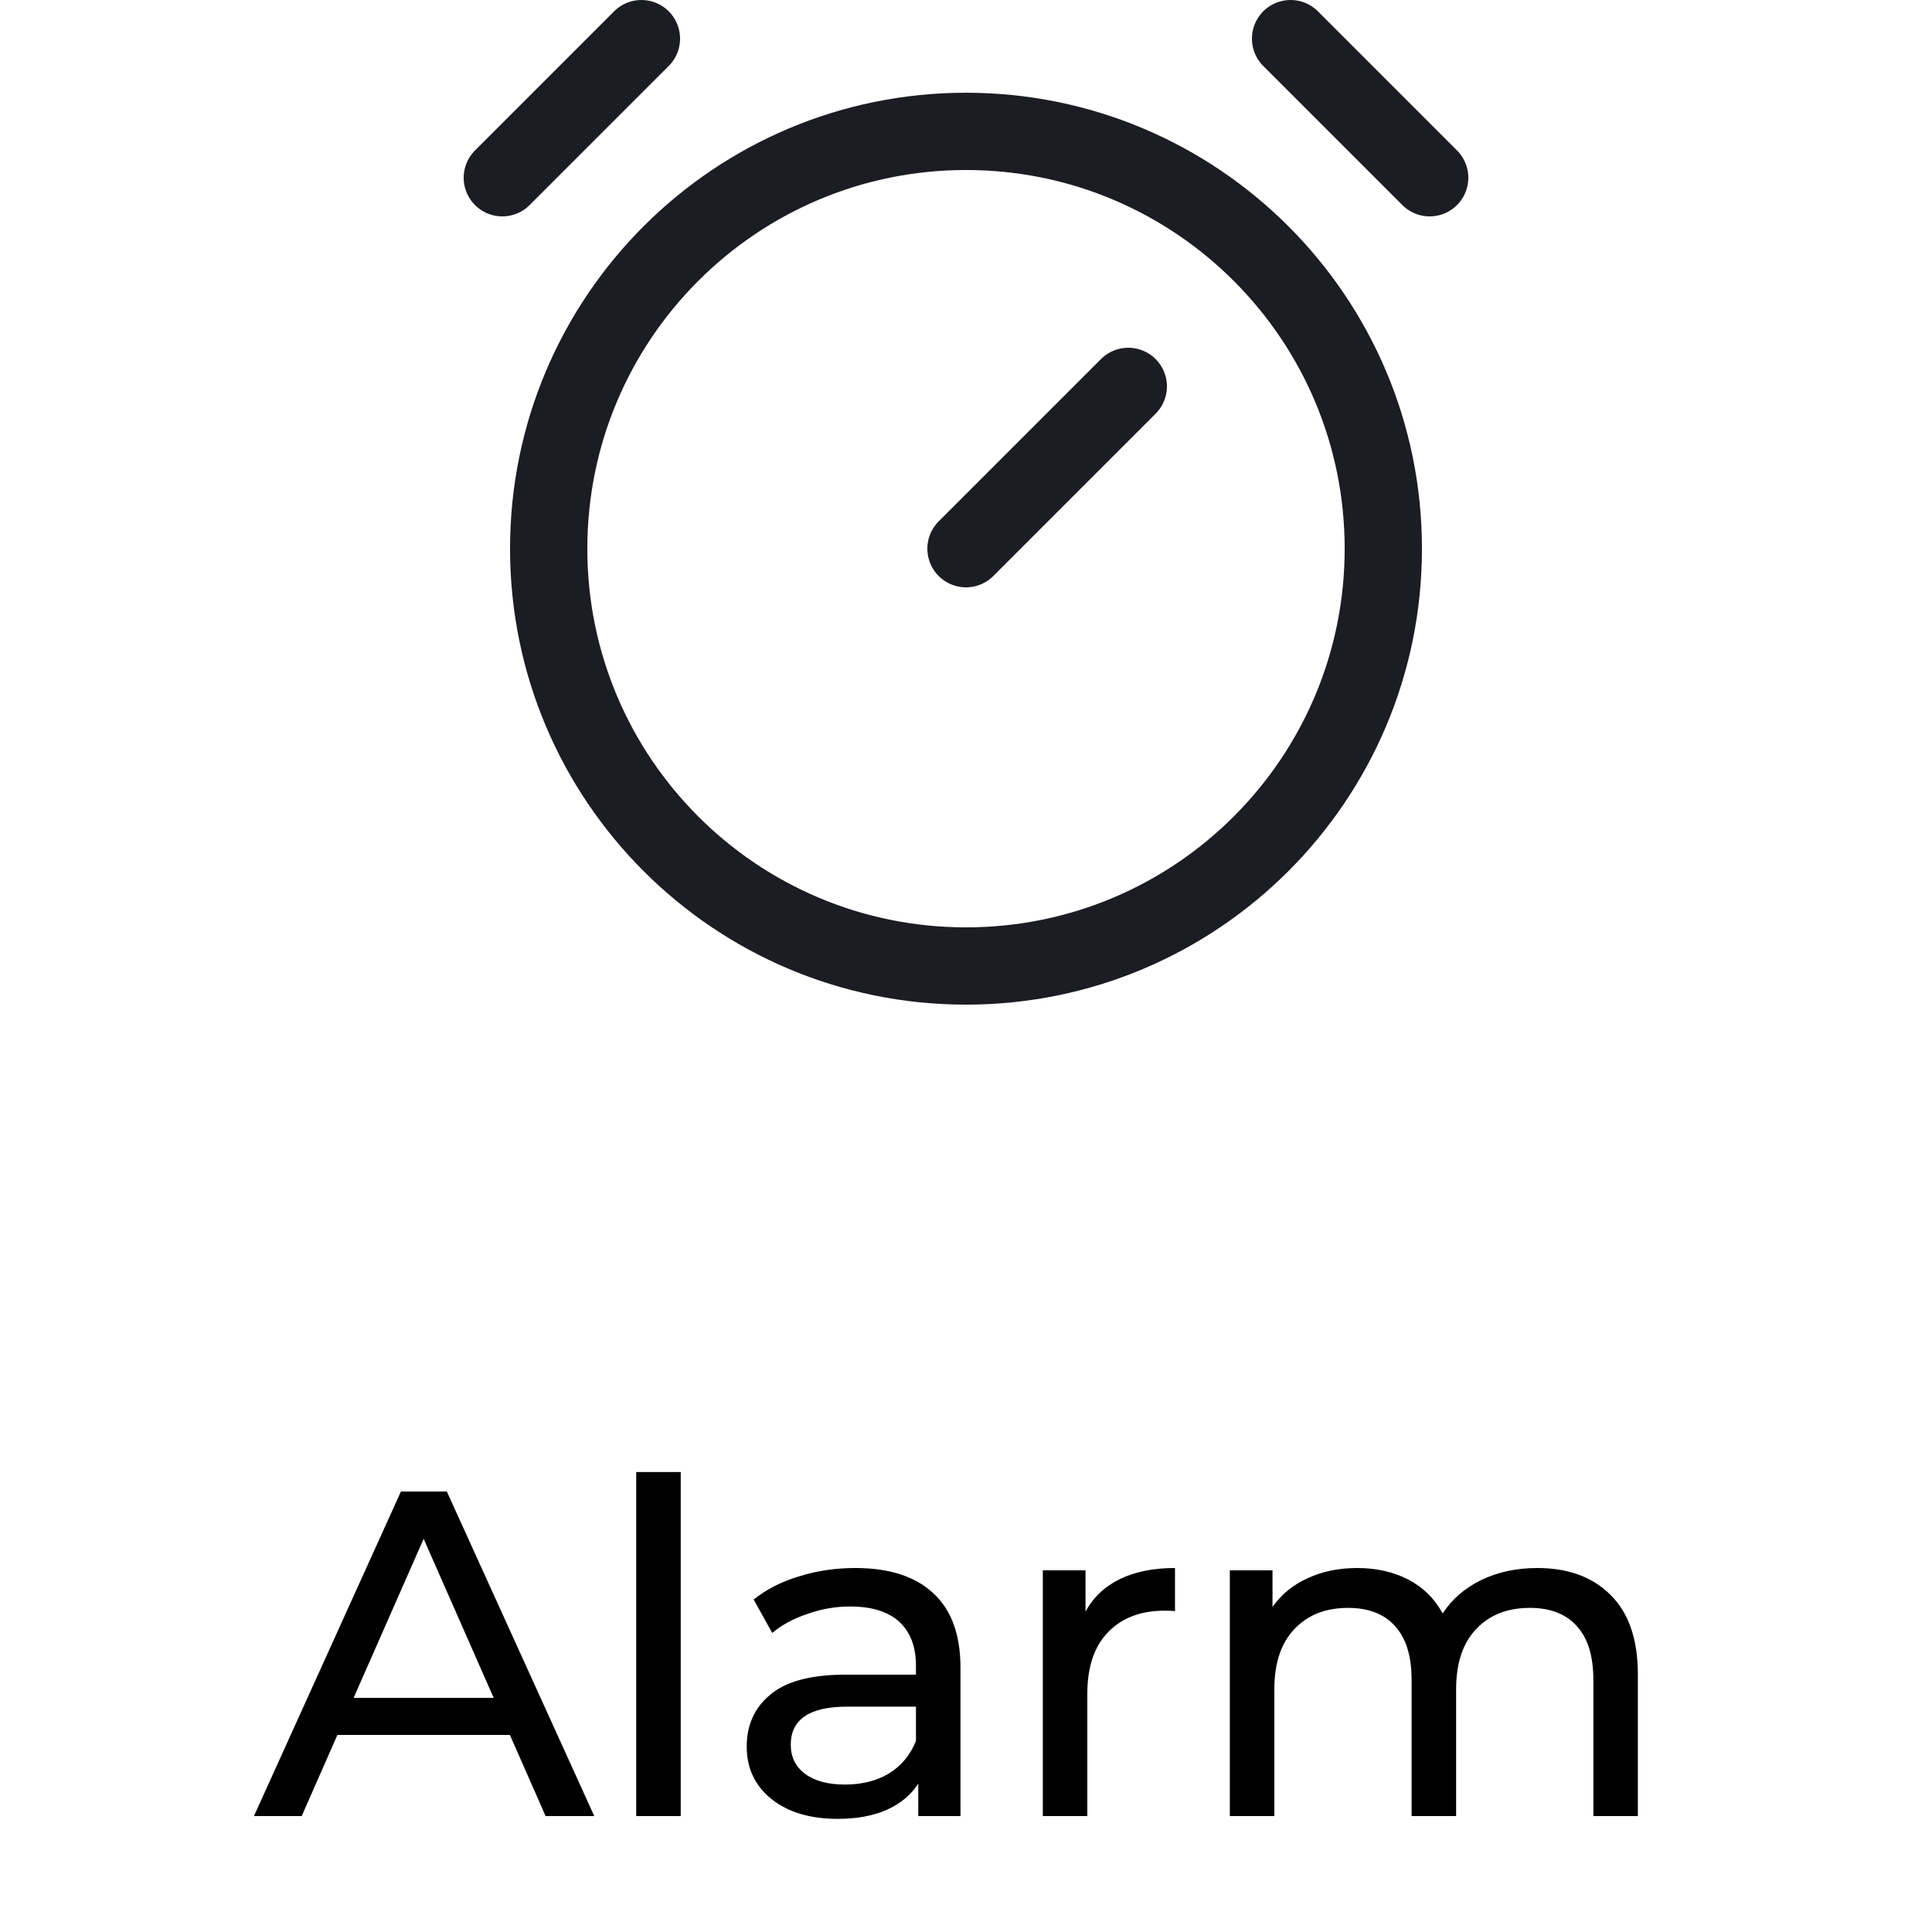 <svg width="50" height="50" viewBox="0 0 50 50" fill="none" xmlns="http://www.w3.org/2000/svg">
<path d="M25 25C30.965 25 35.8 20.165 35.8 14.2C35.8 8.235 30.965 3.4 25 3.4C19.035 3.4 14.2 8.235 14.2 14.2C14.2 20.165 19.035 25 25 25Z" stroke="#1C1C24" stroke-width="2" stroke-linecap="round" stroke-linejoin="round"/>
<path d="M29.2 10L25 14.2M13 4.6L16.6 1M33.4 1L37 4.6" stroke="#1C1C24" stroke-width="2" stroke-linecap="round" stroke-linejoin="round"/>
<path d="M13.196 44.9H8.732L7.808 47H6.572L10.376 38.6H11.564L15.38 47H14.12L13.196 44.9ZM12.776 43.94L10.964 39.824L9.152 43.94H12.776ZM16.465 38.096H17.617V47H16.465V38.096ZM22.133 40.58C23.013 40.58 23.685 40.796 24.149 41.228C24.621 41.66 24.857 42.304 24.857 43.16V47H23.765V46.16C23.573 46.456 23.297 46.684 22.937 46.844C22.585 46.996 22.165 47.072 21.677 47.072C20.965 47.072 20.393 46.9 19.961 46.556C19.537 46.212 19.325 45.76 19.325 45.2C19.325 44.64 19.529 44.192 19.937 43.856C20.345 43.512 20.993 43.34 21.881 43.34H23.705V43.112C23.705 42.616 23.561 42.236 23.273 41.972C22.985 41.708 22.561 41.576 22.001 41.576C21.625 41.576 21.257 41.64 20.897 41.768C20.537 41.888 20.233 42.052 19.985 42.26L19.505 41.396C19.833 41.132 20.225 40.932 20.681 40.796C21.137 40.652 21.621 40.58 22.133 40.58ZM21.869 46.184C22.309 46.184 22.689 46.088 23.009 45.896C23.329 45.696 23.561 45.416 23.705 45.056V44.168H21.929C20.953 44.168 20.465 44.496 20.465 45.152C20.465 45.472 20.589 45.724 20.837 45.908C21.085 46.092 21.429 46.184 21.869 46.184ZM28.093 41.708C28.293 41.34 28.588 41.06 28.98 40.868C29.372 40.676 29.849 40.58 30.409 40.58V41.696C30.345 41.688 30.256 41.684 30.145 41.684C29.52 41.684 29.029 41.872 28.669 42.248C28.317 42.616 28.14 43.144 28.14 43.832V47H26.988V40.64H28.093V41.708ZM39.784 40.58C40.584 40.58 41.216 40.812 41.68 41.276C42.152 41.74 42.388 42.428 42.388 43.34V47H41.236V43.472C41.236 42.856 41.092 42.392 40.804 42.08C40.524 41.768 40.12 41.612 39.592 41.612C39.008 41.612 38.544 41.796 38.2 42.164C37.856 42.524 37.684 43.044 37.684 43.724V47H36.532V43.472C36.532 42.856 36.388 42.392 36.1 42.08C35.82 41.768 35.416 41.612 34.888 41.612C34.304 41.612 33.84 41.796 33.496 42.164C33.152 42.524 32.98 43.044 32.98 43.724V47H31.828V40.64H32.932V41.588C33.164 41.26 33.468 41.012 33.844 40.844C34.22 40.668 34.648 40.58 35.128 40.58C35.624 40.58 36.064 40.68 36.448 40.88C36.832 41.08 37.128 41.372 37.336 41.756C37.576 41.388 37.908 41.1 38.332 40.892C38.764 40.684 39.248 40.58 39.784 40.58Z" fill="black"/>
</svg>
